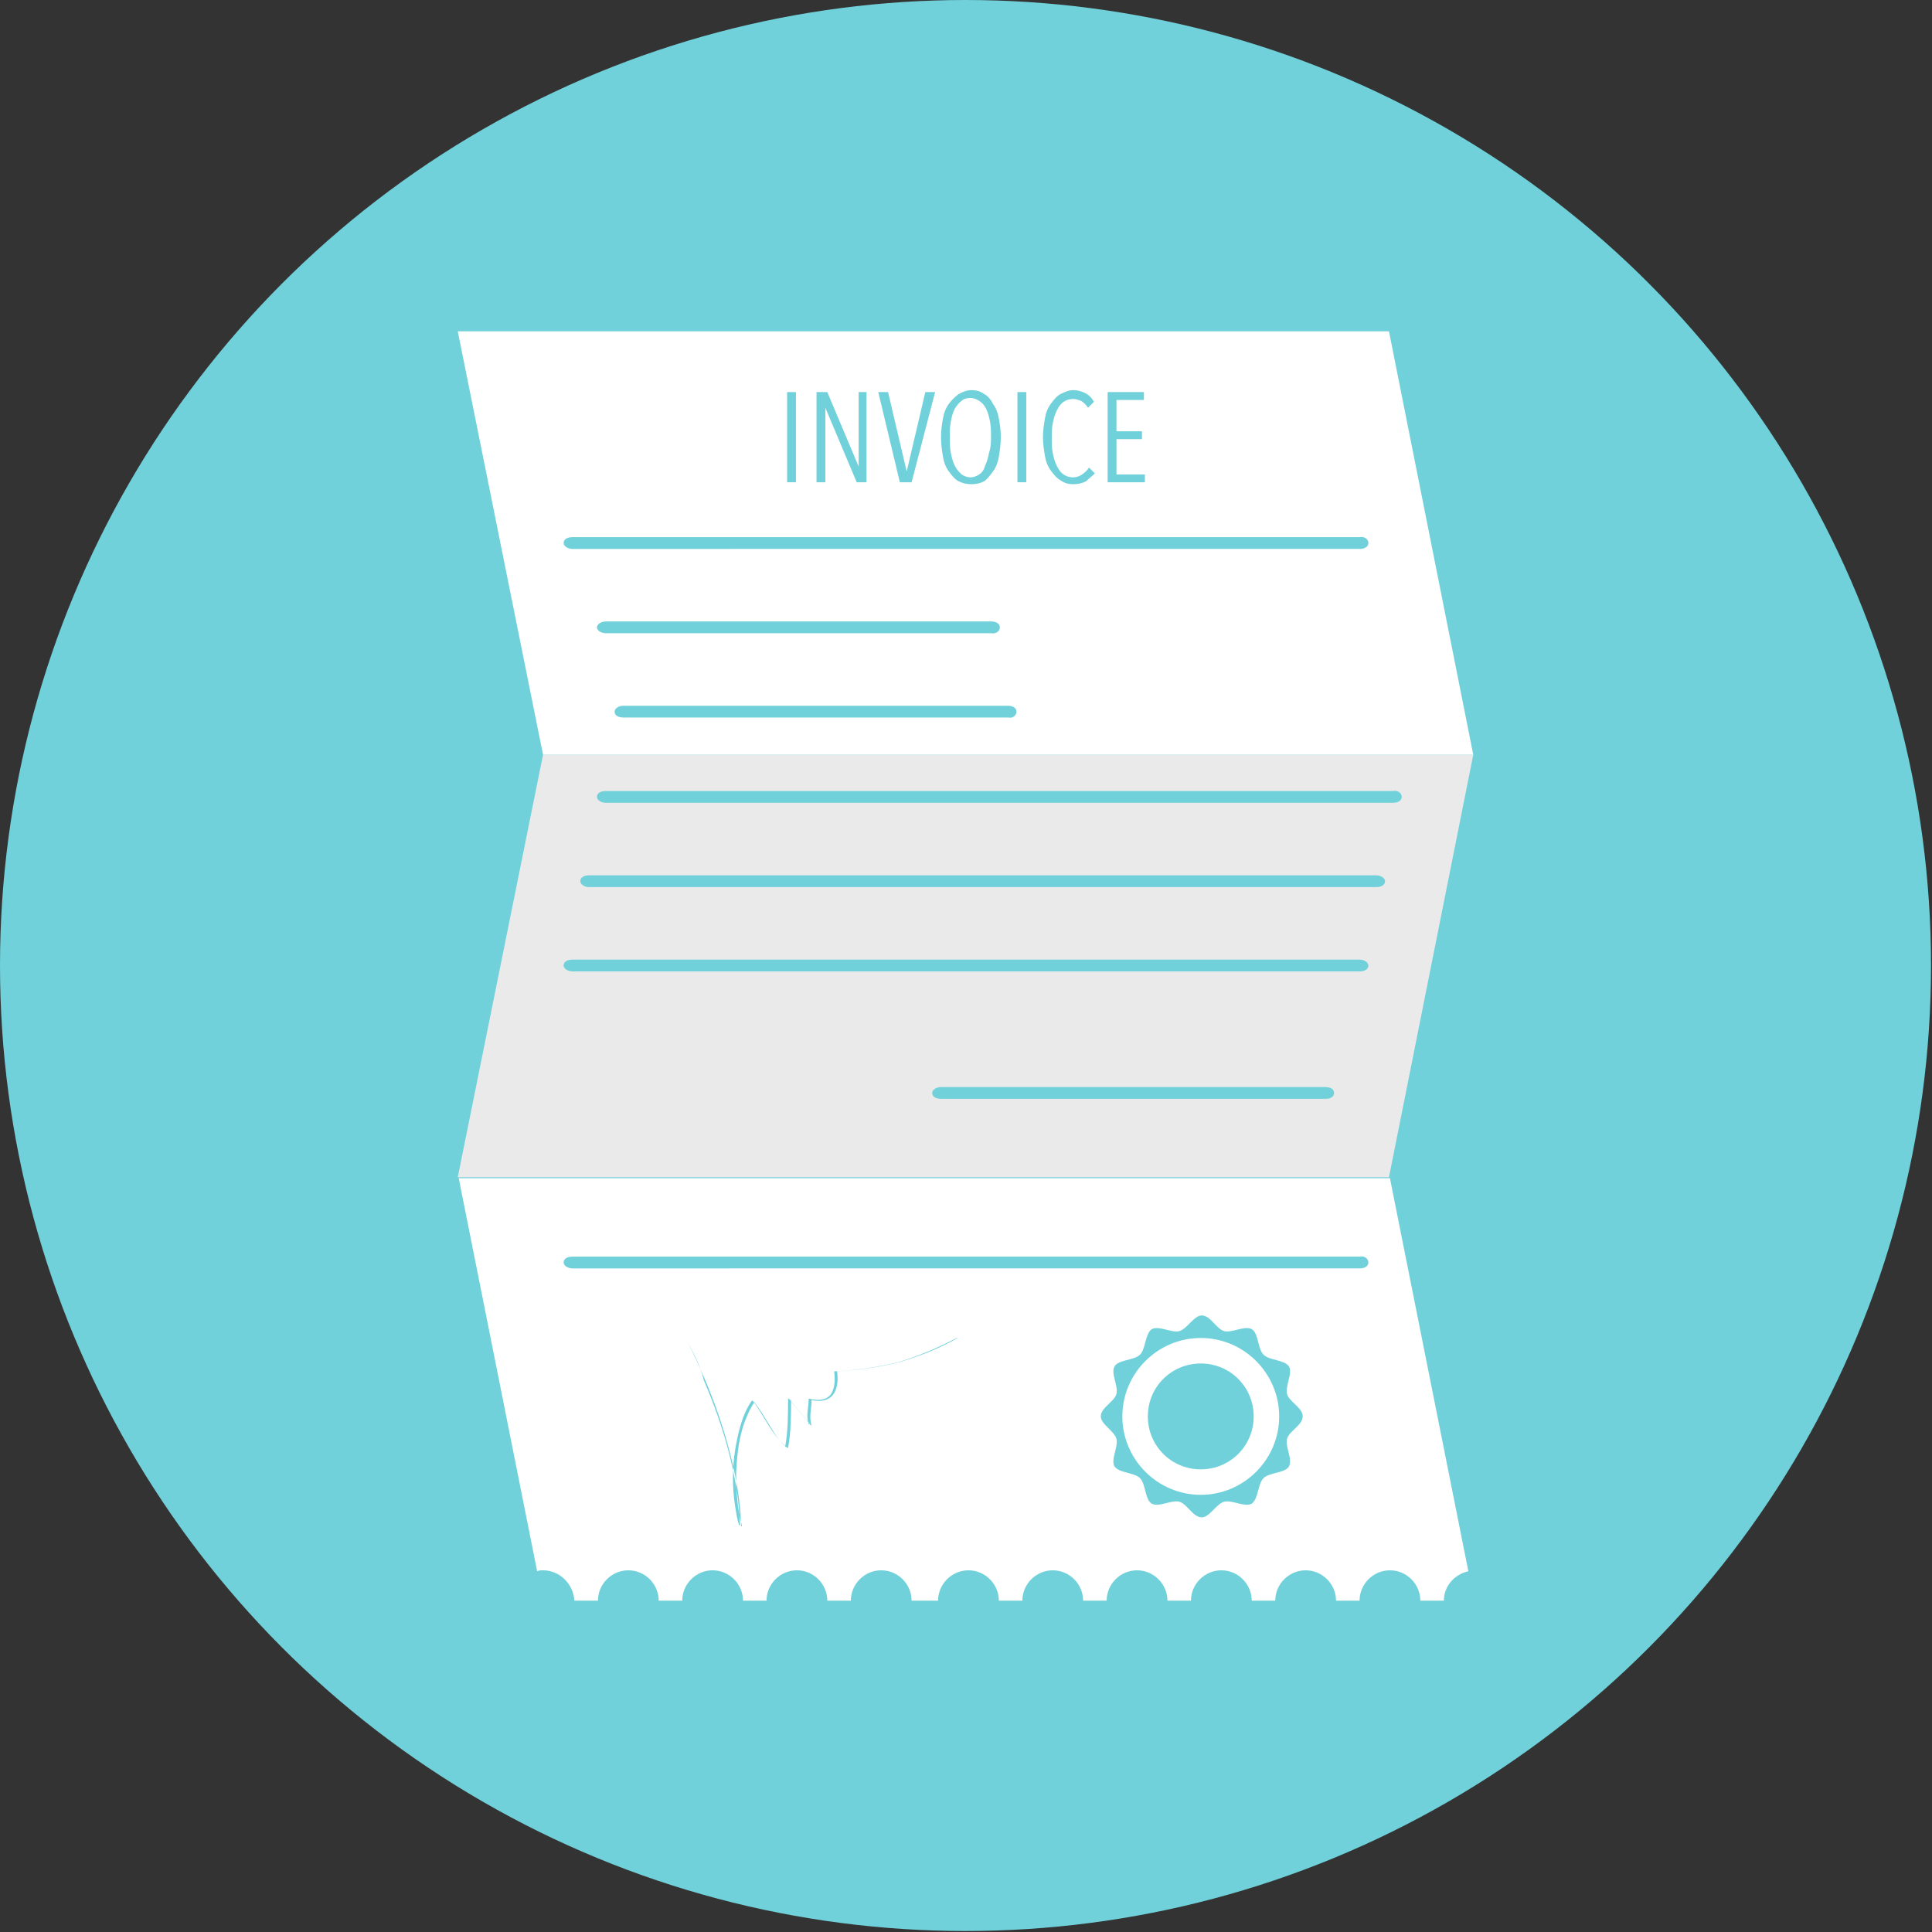 <svg version="1.1" id="Layer_1" xmlns="http://www.w3.org/2000/svg" xmlns:xlink="http://www.w3.org/1999/xlink" x="0px" y="0px"
	 viewBox="0 0 197.1 197.1" enable-background="new 0 0 197.1 197.1" xml:space="preserve" width="200" height="200">
<rect x="0" y="0" width="197.1" height="197.1" fill="#333333" stroke="none"/>
<g>
	<circle fill="#70D1DA" cx="98.5" cy="98.5" r="98.5"/>
	<g>
		<polygon fill="#FFFFFF" points="55.4,77 150.3,77 141.7,33.8 46.7,33.8 		"/>
		<polygon fill="#EAEAEA" points="46.7,120.1 141.7,120.1 150.3,77 55.4,77 		"/>
		<path fill="#FFFFFF" d="M55.4,160.2c-0.2,0-0.4,0-0.6,0.1l-8-40.1h95l8,40.1c-1.4,0.3-2.5,1.5-2.5,3h-2.4c0-1.7-1.4-3.1-3.1-3.1
			c-1.7,0-3.1,1.4-3.1,3.1h-2.4c0-1.7-1.4-3.1-3.1-3.1c-1.7,0-3.1,1.4-3.1,3.1h-2.4c0-1.7-1.4-3.1-3.1-3.1s-3.1,1.4-3.1,3.1h-2.4
			c0-1.7-1.4-3.1-3.1-3.1c-1.7,0-3.1,1.4-3.1,3.1h-2.4c0-1.7-1.4-3.1-3.1-3.1c-1.7,0-3.1,1.4-3.1,3.1h-2.4c0-1.7-1.4-3.1-3.1-3.1
			c-1.7,0-3.1,1.4-3.1,3.1H93c0-1.7-1.4-3.1-3.1-3.1c-1.7,0-3.1,1.4-3.1,3.1h-2.4c0-1.7-1.4-3.1-3.1-3.1c-1.7,0-3.1,1.4-3.1,3.1
			h-2.4c0-1.7-1.4-3.1-3.1-3.1c-1.7,0-3.1,1.4-3.1,3.1h-2.4c0-1.7-1.4-3.1-3.1-3.1c-1.7,0-3.1,1.4-3.1,3.1h-2.4
			C58.5,161.6,57.1,160.2,55.4,160.2z"/>
		<g>
			<path fill="#70D1DA" d="M139.6,55.4c0,0.4-0.4,0.6-0.9,0.6H58.4c-0.5,0-0.9-0.3-0.9-0.6c0-0.4,0.4-0.6,0.9-0.6h80.3
				C139.2,54.7,139.6,55,139.6,55.4z"/>
			<g>
				<g>
					<path fill="#70D1DA" d="M141.3,89.9c0,0.4-0.4,0.6-0.9,0.6H60.1c-0.5,0-0.9-0.3-0.9-0.6c0-0.4,0.4-0.6,0.9-0.6h80.3
						C140.9,89.3,141.3,89.6,141.3,89.9z"/>
				</g>
			</g>
			<g>
				<g>
					<path fill="#70D1DA" d="M143,81.3c0,0.4-0.4,0.6-0.9,0.6H61.8c-0.5,0-0.9-0.3-0.9-0.6c0-0.4,0.4-0.6,0.9-0.6h80.3
						C142.6,80.6,143,80.9,143,81.3z"/>
				</g>
			</g>
			<g>
				<g>
					<path fill="#70D1DA" d="M139.6,98.5c0,0.4-0.4,0.6-0.9,0.6H58.4c-0.5,0-0.9-0.3-0.9-0.6c0-0.4,0.4-0.6,0.9-0.6h80.3
						C139.2,97.9,139.6,98.2,139.6,98.5z"/>
				</g>
			</g>
			<path fill="#70D1DA" d="M139.6,128.8c0,0.4-0.4,0.6-0.9,0.6H58.4c-0.5,0-0.9-0.3-0.9-0.6c0-0.4,0.4-0.6,0.9-0.6h80.3
				C139.2,128.1,139.6,128.4,139.6,128.8z"/>
			<g>
				<g>
					<path fill="#70D1DA" d="M80.3,49.2V40h0.9v9.2H80.3z"/>
					<path fill="#70D1DA" d="M87.4,49.2l-3.2-7.6h0v7.6h-0.9V40h1.1l3.2,7.6h0V40h0.8v9.2H87.4z"/>
					<path fill="#70D1DA" d="M93,49.2h-1.2L89.6,40h1l1.9,8.1h0l1.9-8.1h1L93,49.2z"/>
					<path fill="#70D1DA" d="M102.1,44.6c0,0.7-0.1,1.4-0.2,2c-0.1,0.6-0.3,1.1-0.6,1.5c-0.3,0.4-0.6,0.8-0.9,1
						c-0.4,0.2-0.8,0.3-1.3,0.3c-0.5,0-0.9-0.1-1.3-0.3c-0.4-0.2-0.7-0.6-1-1c-0.3-0.4-0.5-0.9-0.6-1.5c-0.1-0.6-0.2-1.2-0.2-2
						c0-0.7,0.1-1.4,0.2-1.9c0.1-0.6,0.3-1.1,0.6-1.5c0.3-0.4,0.6-0.7,1-1c0.4-0.2,0.8-0.4,1.3-0.4c0.5,0,0.9,0.1,1.3,0.4
						c0.4,0.2,0.7,0.6,0.9,1c0.3,0.4,0.5,0.9,0.6,1.5C102,43.2,102.1,43.9,102.1,44.6z M101.1,44.6c0-0.6,0-1.1-0.1-1.6
						s-0.2-0.9-0.4-1.3c-0.2-0.4-0.4-0.6-0.7-0.8c-0.3-0.2-0.6-0.3-0.9-0.3c-0.4,0-0.7,0.1-0.9,0.3c-0.3,0.2-0.5,0.5-0.7,0.8
						c-0.2,0.4-0.3,0.8-0.4,1.3s-0.1,1-0.1,1.6c0,0.6,0,1.1,0.1,1.6c0.1,0.5,0.2,0.9,0.4,1.3c0.2,0.4,0.4,0.6,0.7,0.9
						c0.3,0.2,0.6,0.3,0.9,0.3c0.3,0,0.6-0.1,0.9-0.3c0.3-0.2,0.5-0.5,0.6-0.9c0.2-0.4,0.3-0.8,0.4-1.3
						C101.1,45.6,101.1,45.1,101.1,44.6z"/>
					<path fill="#70D1DA" d="M103.8,49.2V40h0.9v9.2H103.8z"/>
					<path fill="#70D1DA" d="M110.8,49.1c-0.4,0.2-0.8,0.3-1.3,0.3c-0.5,0-0.9-0.1-1.3-0.4c-0.4-0.2-0.7-0.6-1-1
						c-0.3-0.4-0.5-0.9-0.6-1.5c-0.1-0.6-0.2-1.2-0.2-1.9c0-0.7,0.1-1.3,0.2-1.9c0.1-0.6,0.3-1.1,0.6-1.5c0.3-0.4,0.6-0.8,1-1
						s0.8-0.4,1.3-0.4c0.4,0,0.8,0.1,1.2,0.3c0.4,0.2,0.7,0.5,0.9,0.9l-0.6,0.6c-0.2-0.3-0.4-0.5-0.7-0.7c-0.3-0.1-0.5-0.2-0.8-0.2
						c-0.4,0-0.7,0.1-1,0.3c-0.3,0.2-0.5,0.5-0.7,0.9c-0.2,0.4-0.3,0.8-0.4,1.3c-0.1,0.5-0.1,1-0.1,1.5c0,0.5,0,1.1,0.1,1.5
						c0.1,0.5,0.2,0.9,0.4,1.3c0.2,0.4,0.4,0.7,0.7,0.9c0.3,0.2,0.6,0.3,1,0.3c0.3,0,0.6-0.1,0.9-0.3c0.3-0.2,0.5-0.4,0.7-0.7
						l0.6,0.6C111.5,48.5,111.1,48.8,110.8,49.1z"/>
					<path fill="#70D1DA" d="M113,49.2V40h3.7v0.8h-2.8V44h2.6v0.8h-2.6v3.6h2.9v0.8H113z"/>
				</g>
			</g>
			<g>
				<g>
					<g>
						<path fill="#70D1DA" d="M132.9,144.5c0,0.9-1.4,1.5-1.6,2.3c-0.2,0.8,0.6,2.1,0.2,2.8c-0.4,0.7-2,0.6-2.6,1.2
							c-0.6,0.6-0.5,2.1-1.2,2.6c-0.7,0.4-2-0.4-2.8-0.2c-0.8,0.2-1.5,1.6-2.3,1.6c-0.9,0-1.5-1.4-2.3-1.6c-0.8-0.2-2.1,0.6-2.8,0.2
							c-0.7-0.4-0.6-2-1.2-2.6c-0.6-0.6-2.1-0.5-2.6-1.2c-0.4-0.7,0.4-2,0.2-2.8c-0.2-0.8-1.6-1.5-1.6-2.3c0-0.9,1.4-1.5,1.6-2.3
							c0.2-0.8-0.6-2.1-0.2-2.8c0.4-0.7,2-0.6,2.6-1.2c0.6-0.6,0.5-2.1,1.2-2.6c0.7-0.4,2,0.4,2.8,0.2c0.8-0.2,1.5-1.6,2.3-1.6
							c0.9,0,1.5,1.4,2.3,1.6c0.8,0.2,2.1-0.6,2.8-0.2c0.7,0.4,0.6,2,1.2,2.6c0.6,0.6,2.1,0.5,2.6,1.2c0.4,0.7-0.4,2-0.2,2.8
							C131.5,143,132.9,143.6,132.9,144.5z"/>
					</g>
				</g>
				<path fill="#FFFFFF" d="M122.5,152.5c-4.4,0-8-3.6-8-8c0-4.4,3.6-8,8-8c4.4,0,8,3.6,8,8C130.5,148.9,126.9,152.5,122.5,152.5z"
					/>
				<g>
					<g>
						<path fill="#70D1DA" d="M122.5,149.9c-3,0-5.4-2.4-5.4-5.4c0-3,2.4-5.4,5.4-5.4c3,0,5.4,2.4,5.4,5.4
							C127.9,147.5,125.5,149.9,122.5,149.9z"/>
					</g>
				</g>
			</g>
			<g>
				<g>
					<path fill="#70D1DA" d="M70.2,137c2.3,4.6,4.1,9.5,5,14.6c0.2,1.3,0.4,2.7,0.4,4.1c0,0,0.1,0,0.1,0c-0.5-1.8-0.6-3.6-0.6-5.5
						c0.1-1.9,0.3-3.9,1.1-5.7c0.2-0.5,0.5-1.1,0.8-1.5c0,0-0.1,0-0.1,0c0.6,0.7,1.1,1.6,1.6,2.4c0.5,0.8,1,1.7,1.8,2.3
						c0,0,0.1,0,0.1,0c0.3-1.6,0.3-3.3,0.3-4.9c0,0-0.1,0-0.1,0c0.6,0.9,1.5,1.7,2.1,2.6c0,0,0.1,0,0.1,0c-0.3-0.8,0-1.7,0-2.6
						c0,0,0,0-0.1,0c0.7,0.2,1.6,0.2,2.2-0.4c0.6-0.7,0.6-1.7,0.5-2.5c0,0,0,0-0.1,0c2.1-0.1,4.3-0.4,6.3-0.9
						c2.1-0.6,4.2-1.4,6.1-2.5c0,0,0,0-0.1,0c-1.9,1-4,1.9-6.1,2.5c-2.1,0.5-4.2,0.8-6.3,0.9c0,0-0.1,0-0.1,0
						c0.1,0.8,0.1,1.6-0.3,2.3c-0.5,0.7-1.4,0.7-2.2,0.5c0,0-0.1,0-0.1,0c0,0.9-0.3,1.7,0,2.6c0,0,0.1,0,0.1,0
						c-0.6-0.9-1.5-1.7-2.1-2.6c0,0-0.1,0-0.1,0c0,1.6,0,3.3-0.3,4.9c0,0,0.1,0,0.1,0c-0.7-0.6-1.3-1.4-1.8-2.2
						c-0.5-0.8-1-1.7-1.6-2.5c0,0-0.1,0-0.1,0c-1,1.4-1.4,3.3-1.7,5c-0.3,1.9-0.3,3.9,0,5.8c0.1,0.6,0.2,1.3,0.4,1.9
						c0,0,0.1,0,0.1,0c-0.2-5.1-1.7-10.1-3.7-14.8C71.5,139.5,70.9,138.3,70.2,137C70.2,137,70.1,137,70.2,137L70.2,137z"/>
				</g>
			</g>
			<path fill="#70D1DA" d="M136.1,111.5c0-0.4-0.4-0.6-0.9-0.6H96c-0.5,0-0.9,0.3-0.9,0.6c0,0.4,0.4,0.6,0.9,0.6h39.3
				C135.7,112.1,136.1,111.9,136.1,111.5z"/>
			<path fill="#70D1DA" d="M103.7,72.6c0-0.4-0.4-0.6-0.9-0.6H63.6c-0.5,0-0.9,0.3-0.9,0.6c0,0.4,0.4,0.6,0.9,0.6h39.3
				C103.3,73.3,103.7,73,103.7,72.6z"/>
			<path fill="#70D1DA" d="M102,64c0-0.4-0.4-0.6-0.9-0.6H61.8c-0.5,0-0.9,0.3-0.9,0.6s0.4,0.6,0.9,0.6h39.3
				C101.6,64.7,102,64.4,102,64z"/>
		</g>
	</g>
</g>
</svg>
